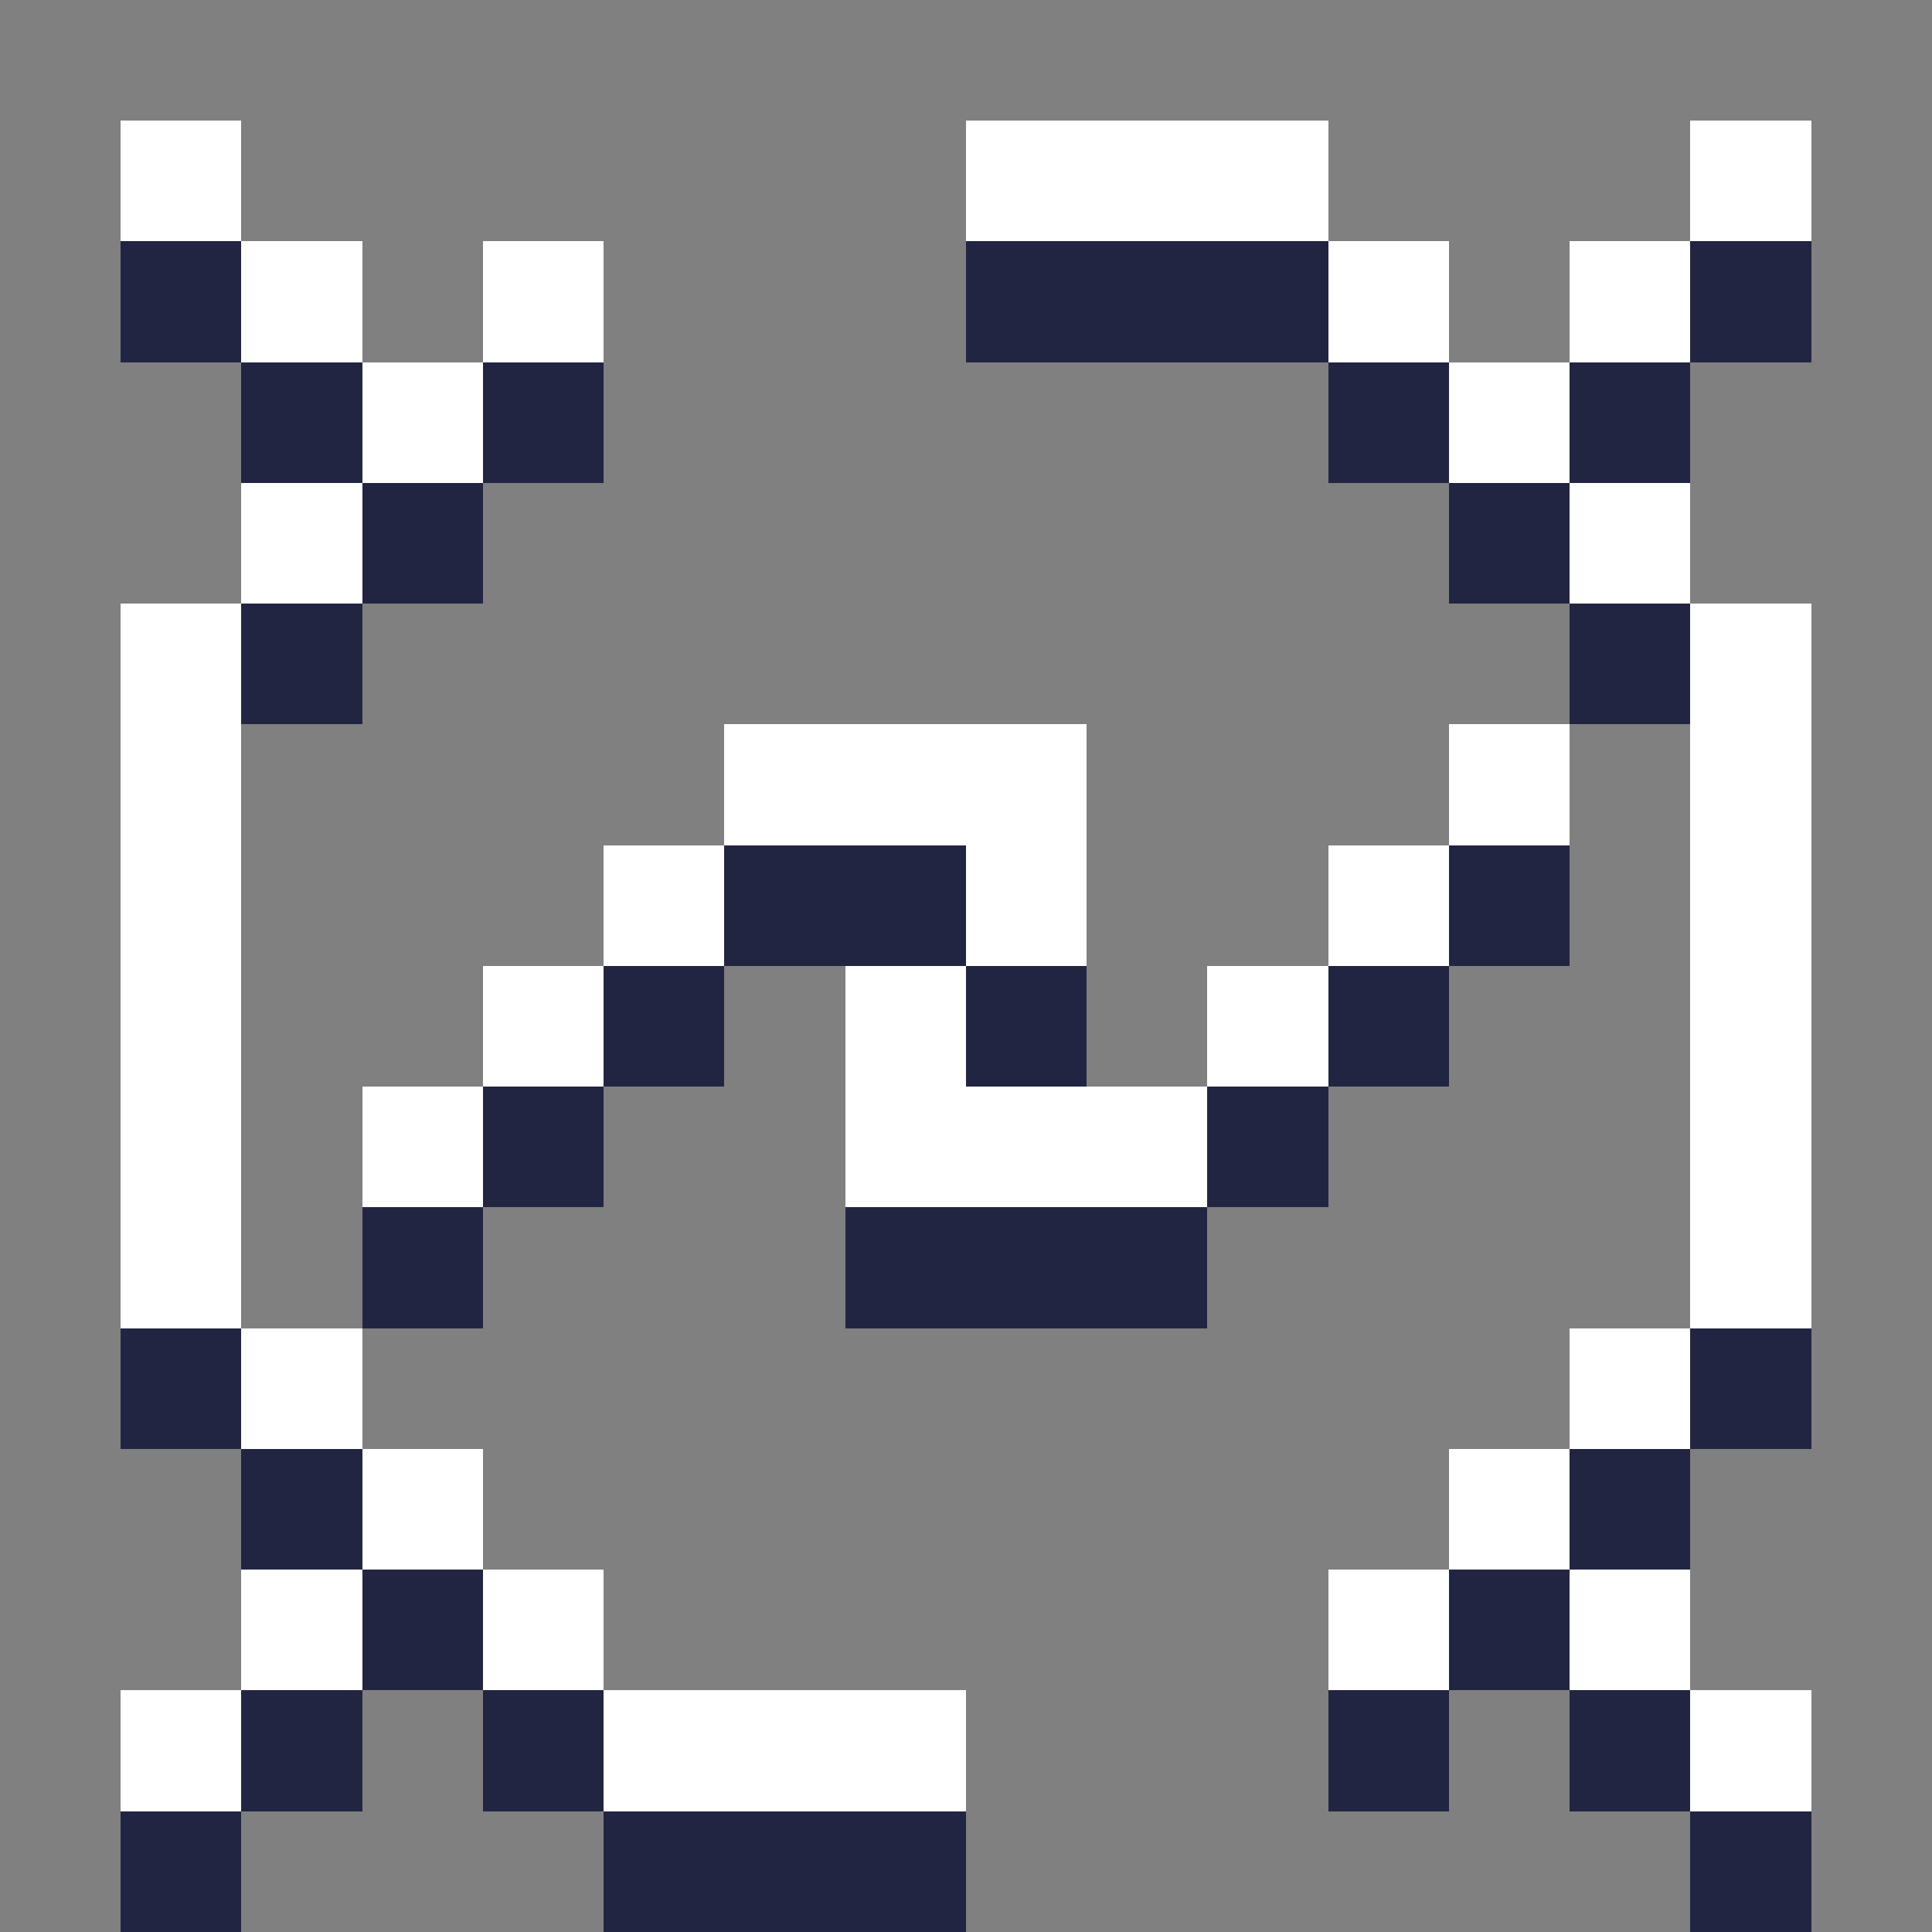 <svg xmlns="http://www.w3.org/2000/svg" shape-rendering="crispEdges" viewBox="0 -0.5 16 16"><rect x="0" y="-0.5" width="16" height="16" fill="#808080" stroke="none"/><path stroke="#fff" d="M1 1h1m6 0h3m3 0h1M2 2h1m1 0h1m6 0h1m1 0h1M3 3h1m8 0h1M2 4h1m10 0h1M1 5h1m12 0h1M1 6h1m4 0h3m3 0h1m1 0h1M1 7h1m3 0h1m2 0h1m2 0h1m2 0h1M1 8h1m2 0h1m2 0h1m2 0h1m3 0h1M1 9h1m1 0h1m3 0h3m4 0h1M1 10h1m12 0h1M2 11h1m10 0h1M3 12h1m8 0h1M2 13h1m1 0h1m6 0h1m1 0h1M1 14h1m3 0h3m6 0h1"/><path stroke="#222542" d="M1 2h1m6 0h3m3 0h1M2 3h1m1 0h1m6 0h1m1 0h1M3 4h1m8 0h1M2 5h1m10 0h1M6 7h2m4 0h1M5 8h1m2 0h1m2 0h1M4 9h1m5 0h1m-8 1h1m3 0h3m-9 1h1m12 0h1M2 12h1m10 0h1M3 13h1m8 0h1M2 14h1m1 0h1m6 0h1m1 0h1M1 15h1m3 0h3m6 0h1"/></svg>